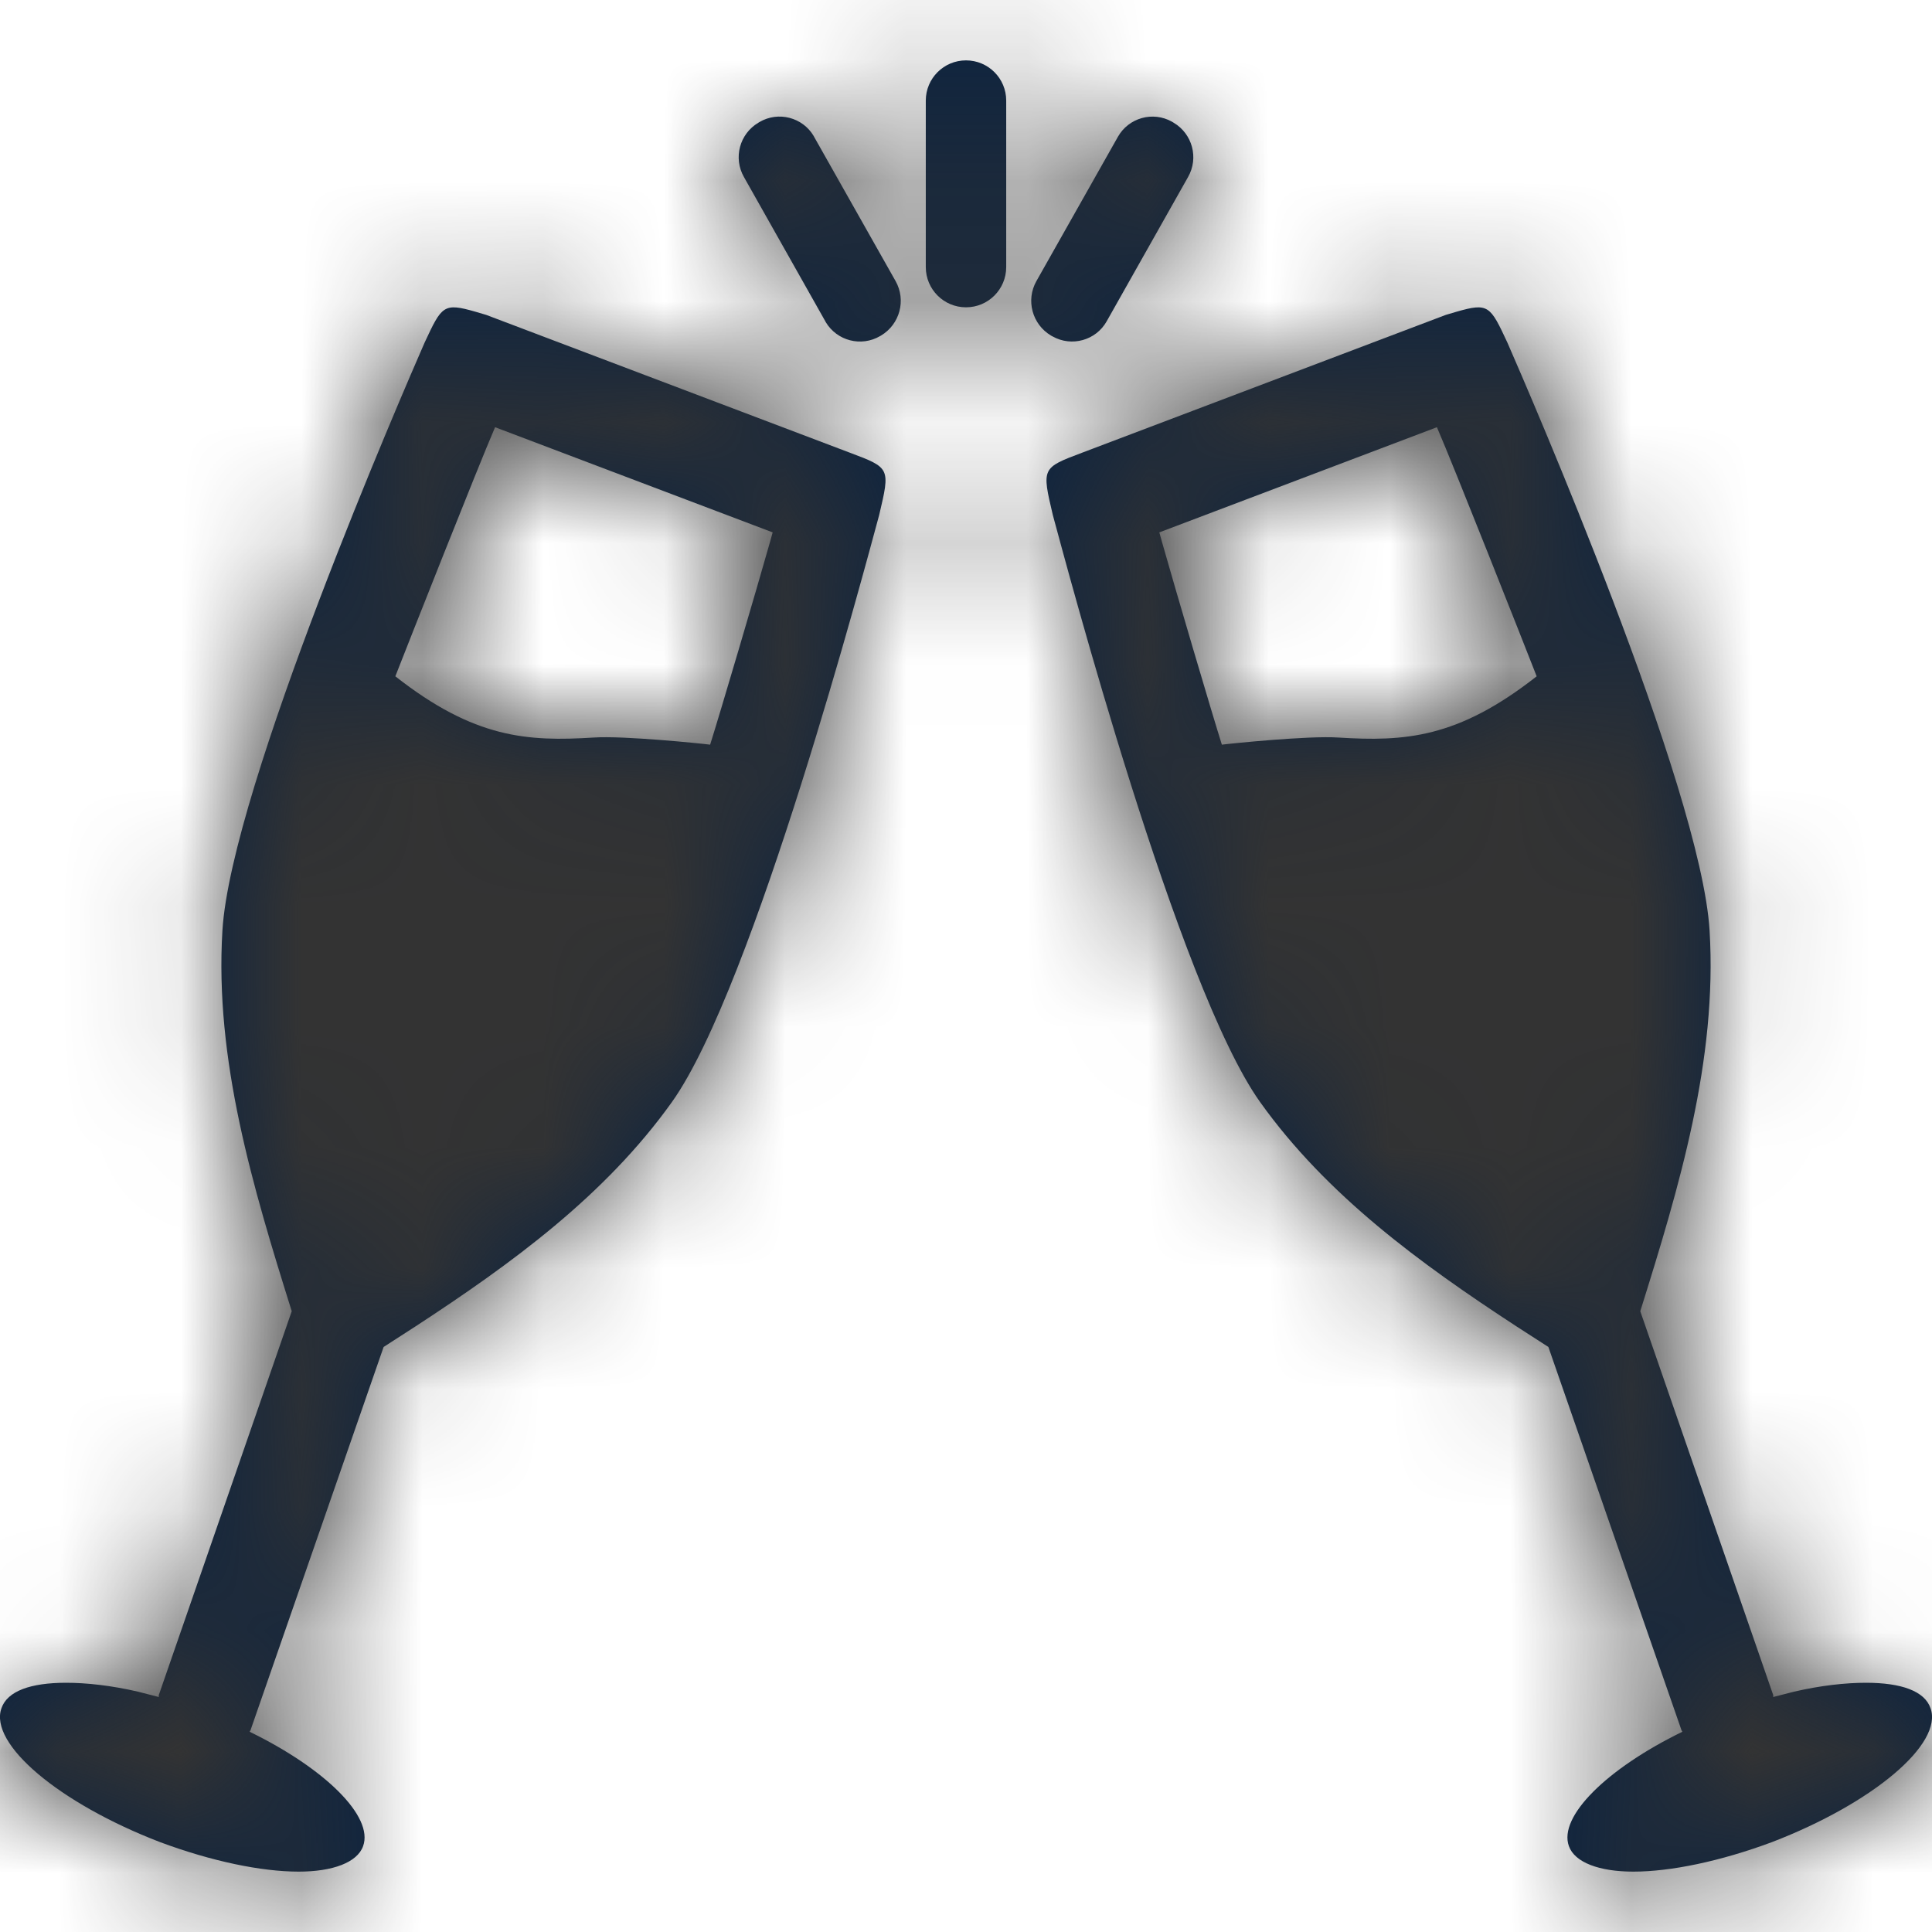 <?xml version="1.0" encoding="UTF-8"?>
<svg width="16px" height="16px" viewBox="0 0 16 16" version="1.1" xmlns="http://www.w3.org/2000/svg" xmlns:xlink="http://www.w3.org/1999/xlink">
    <title>Icons/16px/Travel &amp; Airport/Comp upgrade</title>
    <defs>
        <path d="M3.939,2.582 L4.027,2.608 L7.038,3.749 C7.373,3.875 7.373,3.875 7.281,4.265 C7.168,4.679 6.245,8.171 5.565,9.126 C5.011,9.902 4.235,10.466 3.442,10.984 L3.177,11.155 L2.076,14.325 C2.076,14.333 2.068,14.333 2.068,14.342 C2.692,14.646 3.096,15.044 3.007,15.289 C2.959,15.424 2.756,15.5 2.473,15.5 C2.165,15.5 1.753,15.415 1.324,15.255 C0.49,14.934 -0.093,14.443 0.012,14.147 C0.061,14.004 0.255,13.936 0.547,13.936 C0.715,13.936 0.92,13.958 1.144,14.01 L1.315,14.054 L1.315,14.038 L2.416,10.859 C2.093,9.828 1.777,8.779 1.842,7.706 C1.914,6.522 3.347,3.225 3.517,2.836 C3.659,2.532 3.672,2.505 3.939,2.582 Z M12.061,2.582 C12.328,2.505 12.341,2.532 12.483,2.836 C12.653,3.225 14.086,6.522 14.158,7.706 C14.223,8.779 13.907,9.828 13.584,10.859 L13.584,10.859 L14.685,14.038 L14.685,14.054 L14.856,14.01 C15.08,13.958 15.285,13.936 15.453,13.936 C15.745,13.936 15.939,14.004 15.988,14.147 C16.093,14.443 15.51,14.934 14.676,15.255 C14.247,15.415 13.835,15.5 13.527,15.5 C13.244,15.5 13.041,15.424 12.993,15.289 C12.904,15.044 13.308,14.646 13.932,14.342 C13.932,14.333 13.924,14.333 13.924,14.325 L13.924,14.325 L12.823,11.155 L12.558,10.984 C11.765,10.466 10.989,9.902 10.435,9.126 C9.755,8.171 8.832,4.679 8.719,4.265 C8.627,3.875 8.627,3.875 8.962,3.749 L8.962,3.749 L11.973,2.608 Z M4.1,3.538 C3.954,3.876 3.38,5.33 3.274,5.601 C3.93,6.116 4.367,6.142 4.918,6.108 C5.16,6.091 5.824,6.159 5.881,6.167 C5.962,5.911 6.268,4.874 6.375,4.495 L6.399,4.409 L4.1,3.538 Z M11.9,3.538 L9.601,4.409 L9.625,4.495 C9.732,4.874 10.038,5.911 10.119,6.167 C10.176,6.159 10.84,6.091 11.082,6.108 C11.633,6.142 12.07,6.116 12.726,5.601 C12.62,5.33 12.046,3.876 11.9,3.538 L11.9,3.538 Z M6.739,1.127 C6.74,1.129 6.741,1.131 6.742,1.133 L7.417,2.328 C7.506,2.486 7.452,2.686 7.296,2.779 L7.289,2.783 C7.132,2.875 6.931,2.823 6.838,2.667 C6.837,2.665 6.836,2.663 6.835,2.661 L6.161,1.466 C6.071,1.308 6.125,1.108 6.281,1.016 L6.289,1.011 C6.445,0.919 6.647,0.971 6.739,1.127 Z M9.706,1.008 C9.708,1.009 9.709,1.01 9.711,1.011 L9.719,1.016 C9.875,1.108 9.929,1.308 9.839,1.466 L9.165,2.661 C9.076,2.819 8.875,2.875 8.717,2.786 C8.715,2.785 8.713,2.784 8.711,2.783 L8.704,2.779 C8.548,2.686 8.494,2.486 8.583,2.328 L9.258,1.133 C9.347,0.975 9.548,0.919 9.706,1.008 Z M8,0.5 C8.184,0.5 8.333,0.649 8.333,0.833 L8.333,2.212 C8.333,2.396 8.184,2.545 8,2.545 C7.816,2.545 7.667,2.396 7.667,2.212 L7.667,0.833 C7.667,0.649 7.816,0.5 8,0.5 Z" id="path-1"></path>
    </defs>
    <g id="Icons/16px/Travel-&amp;-Airport/Comp-upgrade" stroke="none" stroke-width="1" fill="none" fill-rule="evenodd">
        <mask id="mask-2" fill="white">
            <use xlink:href="#path-1"></use>
        </mask>
        <use id="Combined-Shape" fill="#0C2340" fill-rule="nonzero" xlink:href="#path-1"></use>
        <g id="Group" mask="url(#mask-2)" fill="#333333">
            <g id="Color/Grayscale/80%">
                <rect id="Rectangle" x="0" y="0" width="16" height="16"></rect>
            </g>
        </g>
    </g>
</svg>